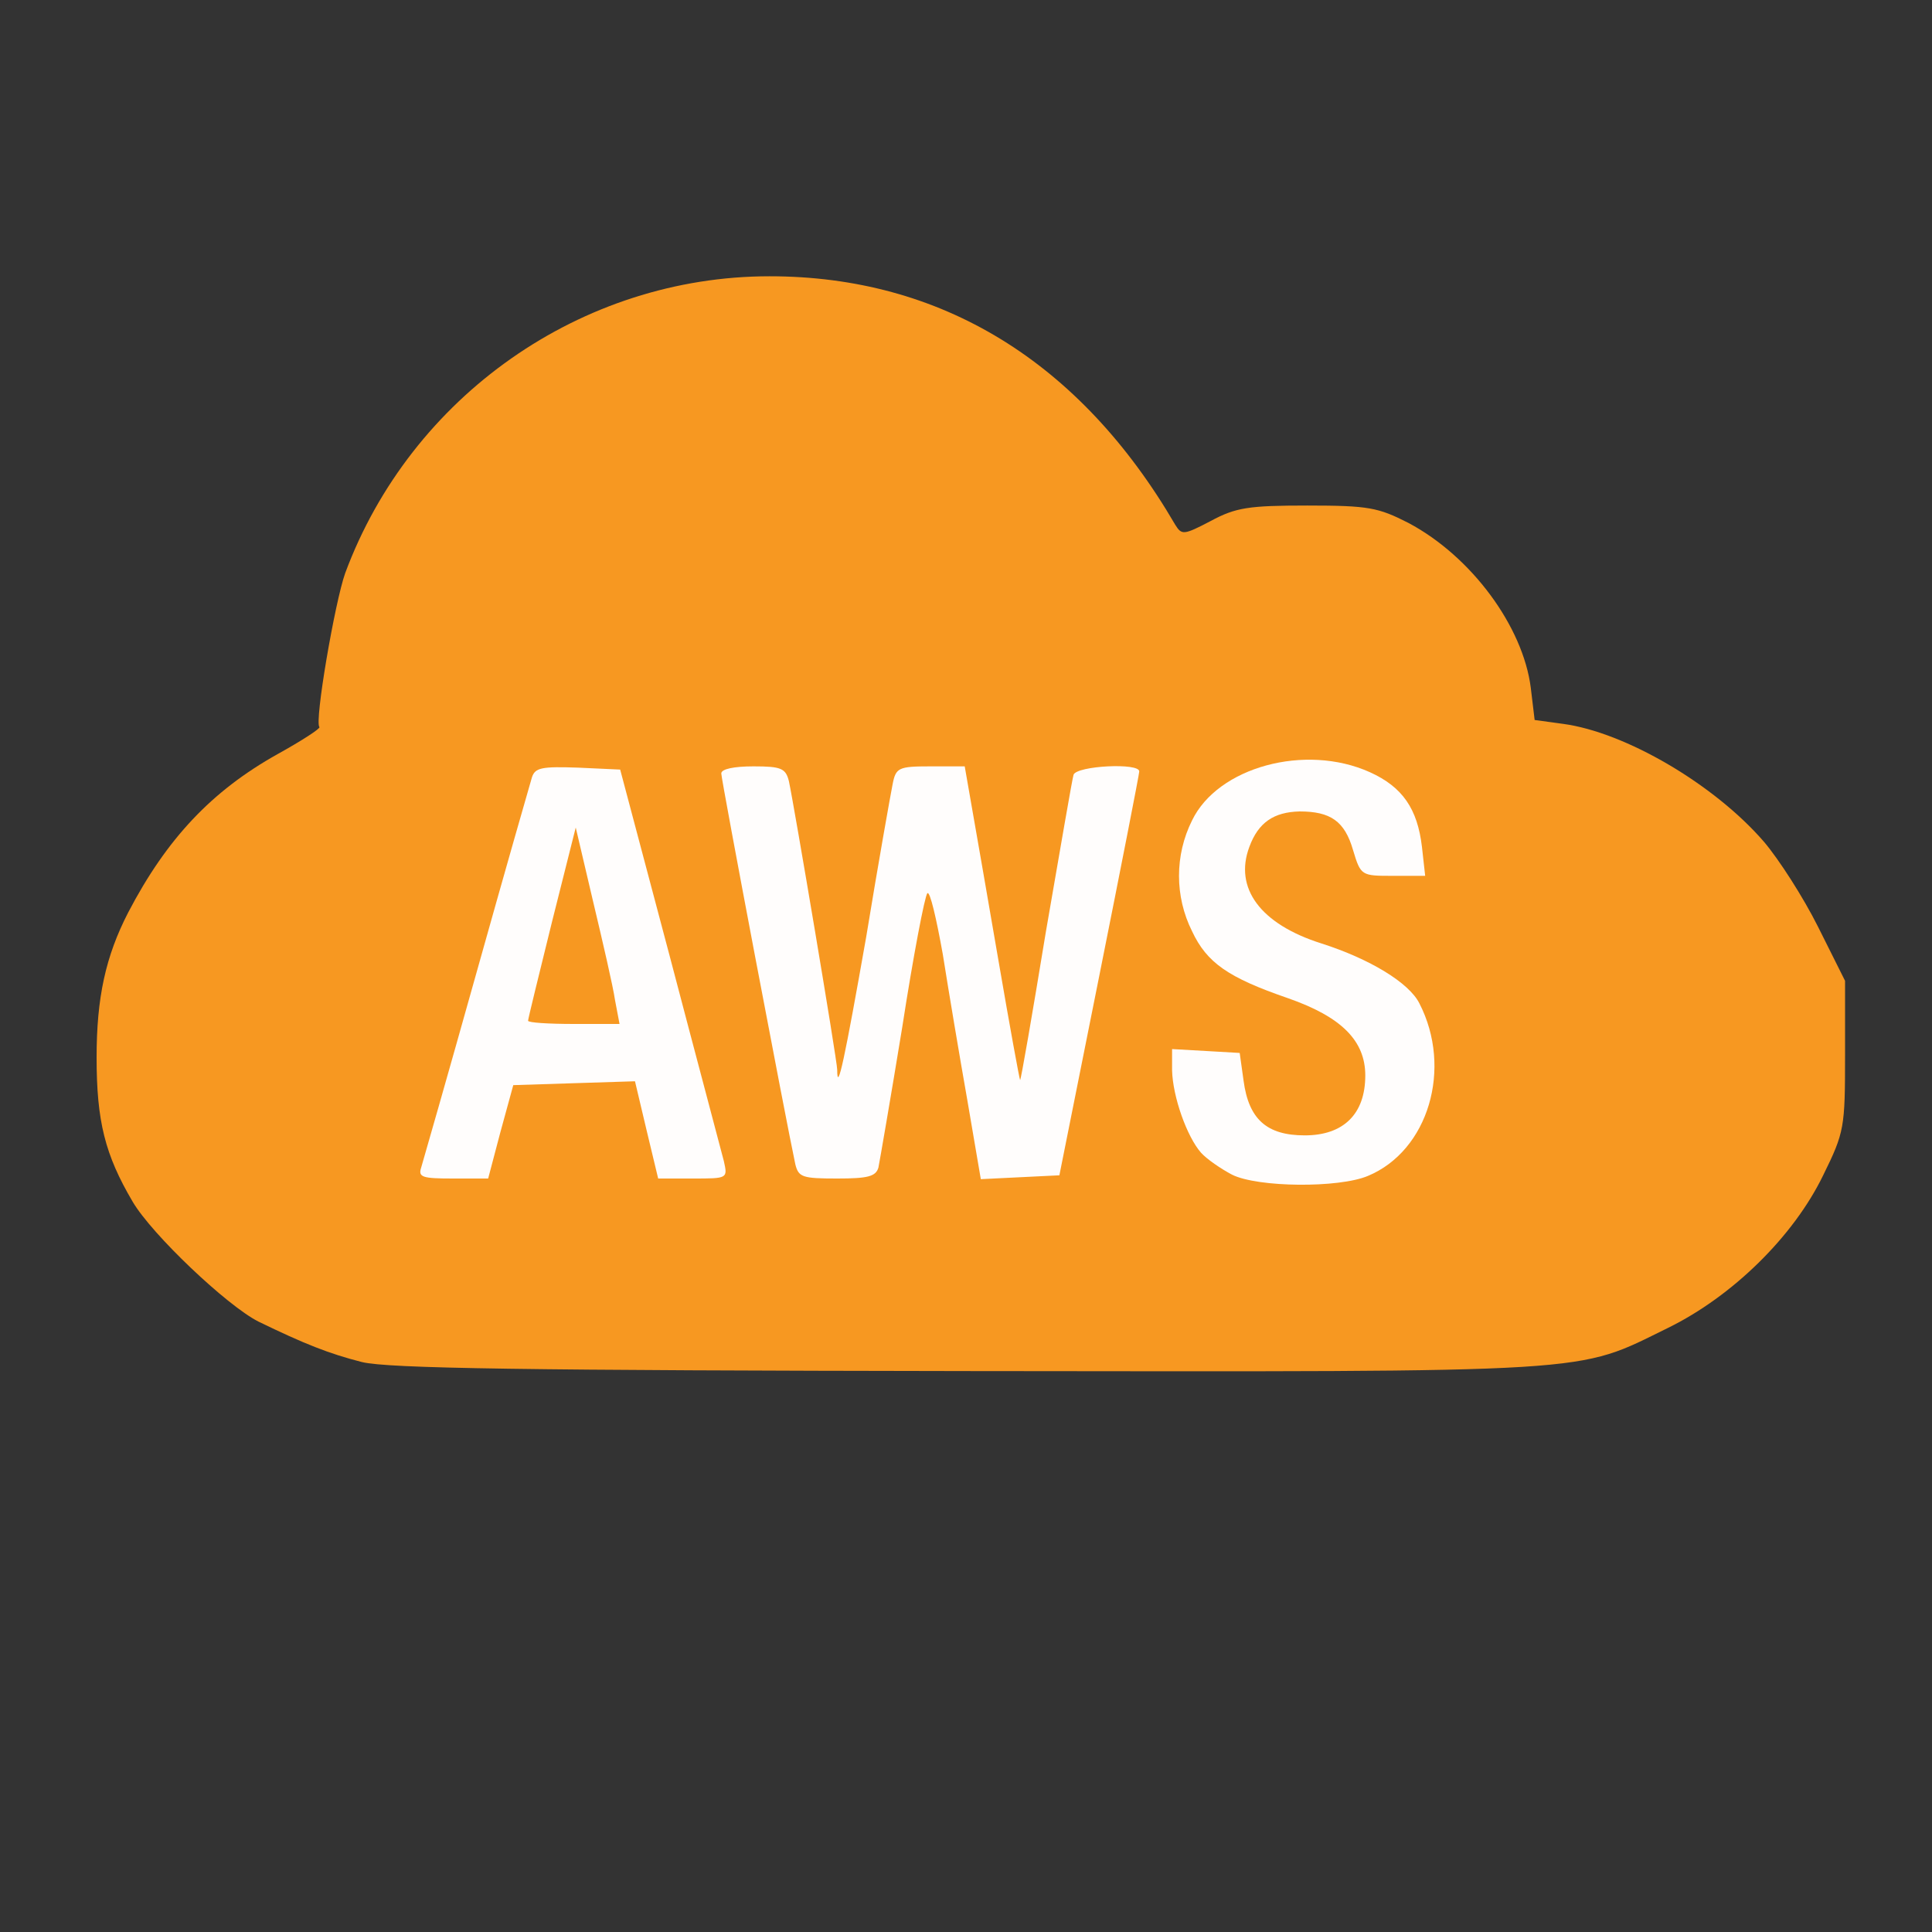 <!DOCTYPE svg PUBLIC "-//W3C//DTD SVG 20010904//EN" "http://www.w3.org/TR/2001/REC-SVG-20010904/DTD/svg10.dtd">
<svg version="1.0" xmlns="http://www.w3.org/2000/svg" width="300px" height="300px" viewBox="0 0 3000 3000" preserveAspectRatio="xMidYMid meet">
<rect x="0" y="0" width="3000" height="3000" fill="#333333" stroke="none"/>
<g id="layer101" fill="#f79821" stroke="none">
 <path d="M562 2115 c-51 -13 -89 -28 -161 -63 -49 -25 -165 -135 -195 -186 -43 -73 -56 -125 -56 -224 0 -93 14 -157 49 -225 60 -115 130 -189 232 -246 38 -21 67 -40 65 -42 -8 -8 24 -194 40 -239 102 -275 367 -461 659 -461 266 0 482 132 630 386 10 16 13 16 55 -6 39 -21 59 -24 150 -24 95 0 110 3 157 27 98 52 178 161 190 256 l6 50 44 6 c97 13 235 94 312 183 23 27 61 86 84 132 l42 84 0 116 c0 112 -1 119 -34 186 -46 95 -141 188 -241 237 -145 71 -98 68 -1086 67 -688 -1 -901 -4 -942 -14z"/>
 </g>
<g id="layer102" fill="#fffdfc" stroke="none">
 <path d="M1913 1824 c-17 -9 -39 -24 -48 -34 -22 -25 -44 -87 -45 -128 l0 -33 53 3 52 3 6 43 c8 60 36 85 95 85 60 0 94 -33 94 -93 0 -54 -37 -91 -120 -120 -93 -32 -126 -55 -149 -104 -27 -54 -27 -118 0 -172 40 -83 176 -120 276 -75 51 23 74 57 81 116 l5 45 -50 0 c-49 0 -50 0 -62 -40 -13 -45 -35 -60 -83 -60 -40 1 -64 17 -78 55 -24 64 17 120 112 150 75 24 136 61 152 93 52 101 14 229 -80 268 -45 19 -171 18 -211 -2z"/>
 <path d="M654 1813 c3 -10 42 -146 86 -303 44 -157 83 -293 86 -303 5 -15 15 -17 72 -15 l65 3 77 290 c42 160 80 302 84 318 6 27 6 27 -48 27 l-54 0 -18 -75 -18 -76 -95 3 -94 3 -20 73 -19 72 -55 0 c-47 0 -54 -2 -49 -17z m301 -260 c-3 -21 -19 -90 -34 -153 l-27 -115 -37 147 c-20 81 -37 150 -37 153 0 3 32 5 71 5 l71 0 -7 -37z"/>
 <path d="M1235 1808 c-14 -65 -115 -597 -115 -607 0 -7 20 -11 50 -11 43 0 50 3 55 23 8 37 75 434 75 448 0 39 12 -19 45 -206 19 -116 38 -222 41 -237 5 -26 9 -28 59 -28 l53 0 11 63 c6 34 25 143 42 242 17 99 32 181 33 182 1 2 19 -102 40 -230 22 -127 41 -238 43 -244 5 -14 103 -19 102 -5 0 4 -28 147 -62 317 l-62 310 -61 3 -61 3 -21 -123 c-12 -68 -29 -169 -38 -226 -10 -56 -20 -99 -24 -95 -4 4 -22 98 -39 208 -18 110 -35 208 -37 218 -4 14 -17 17 -64 17 -54 0 -60 -2 -65 -22z"/>
 </g>

</svg>